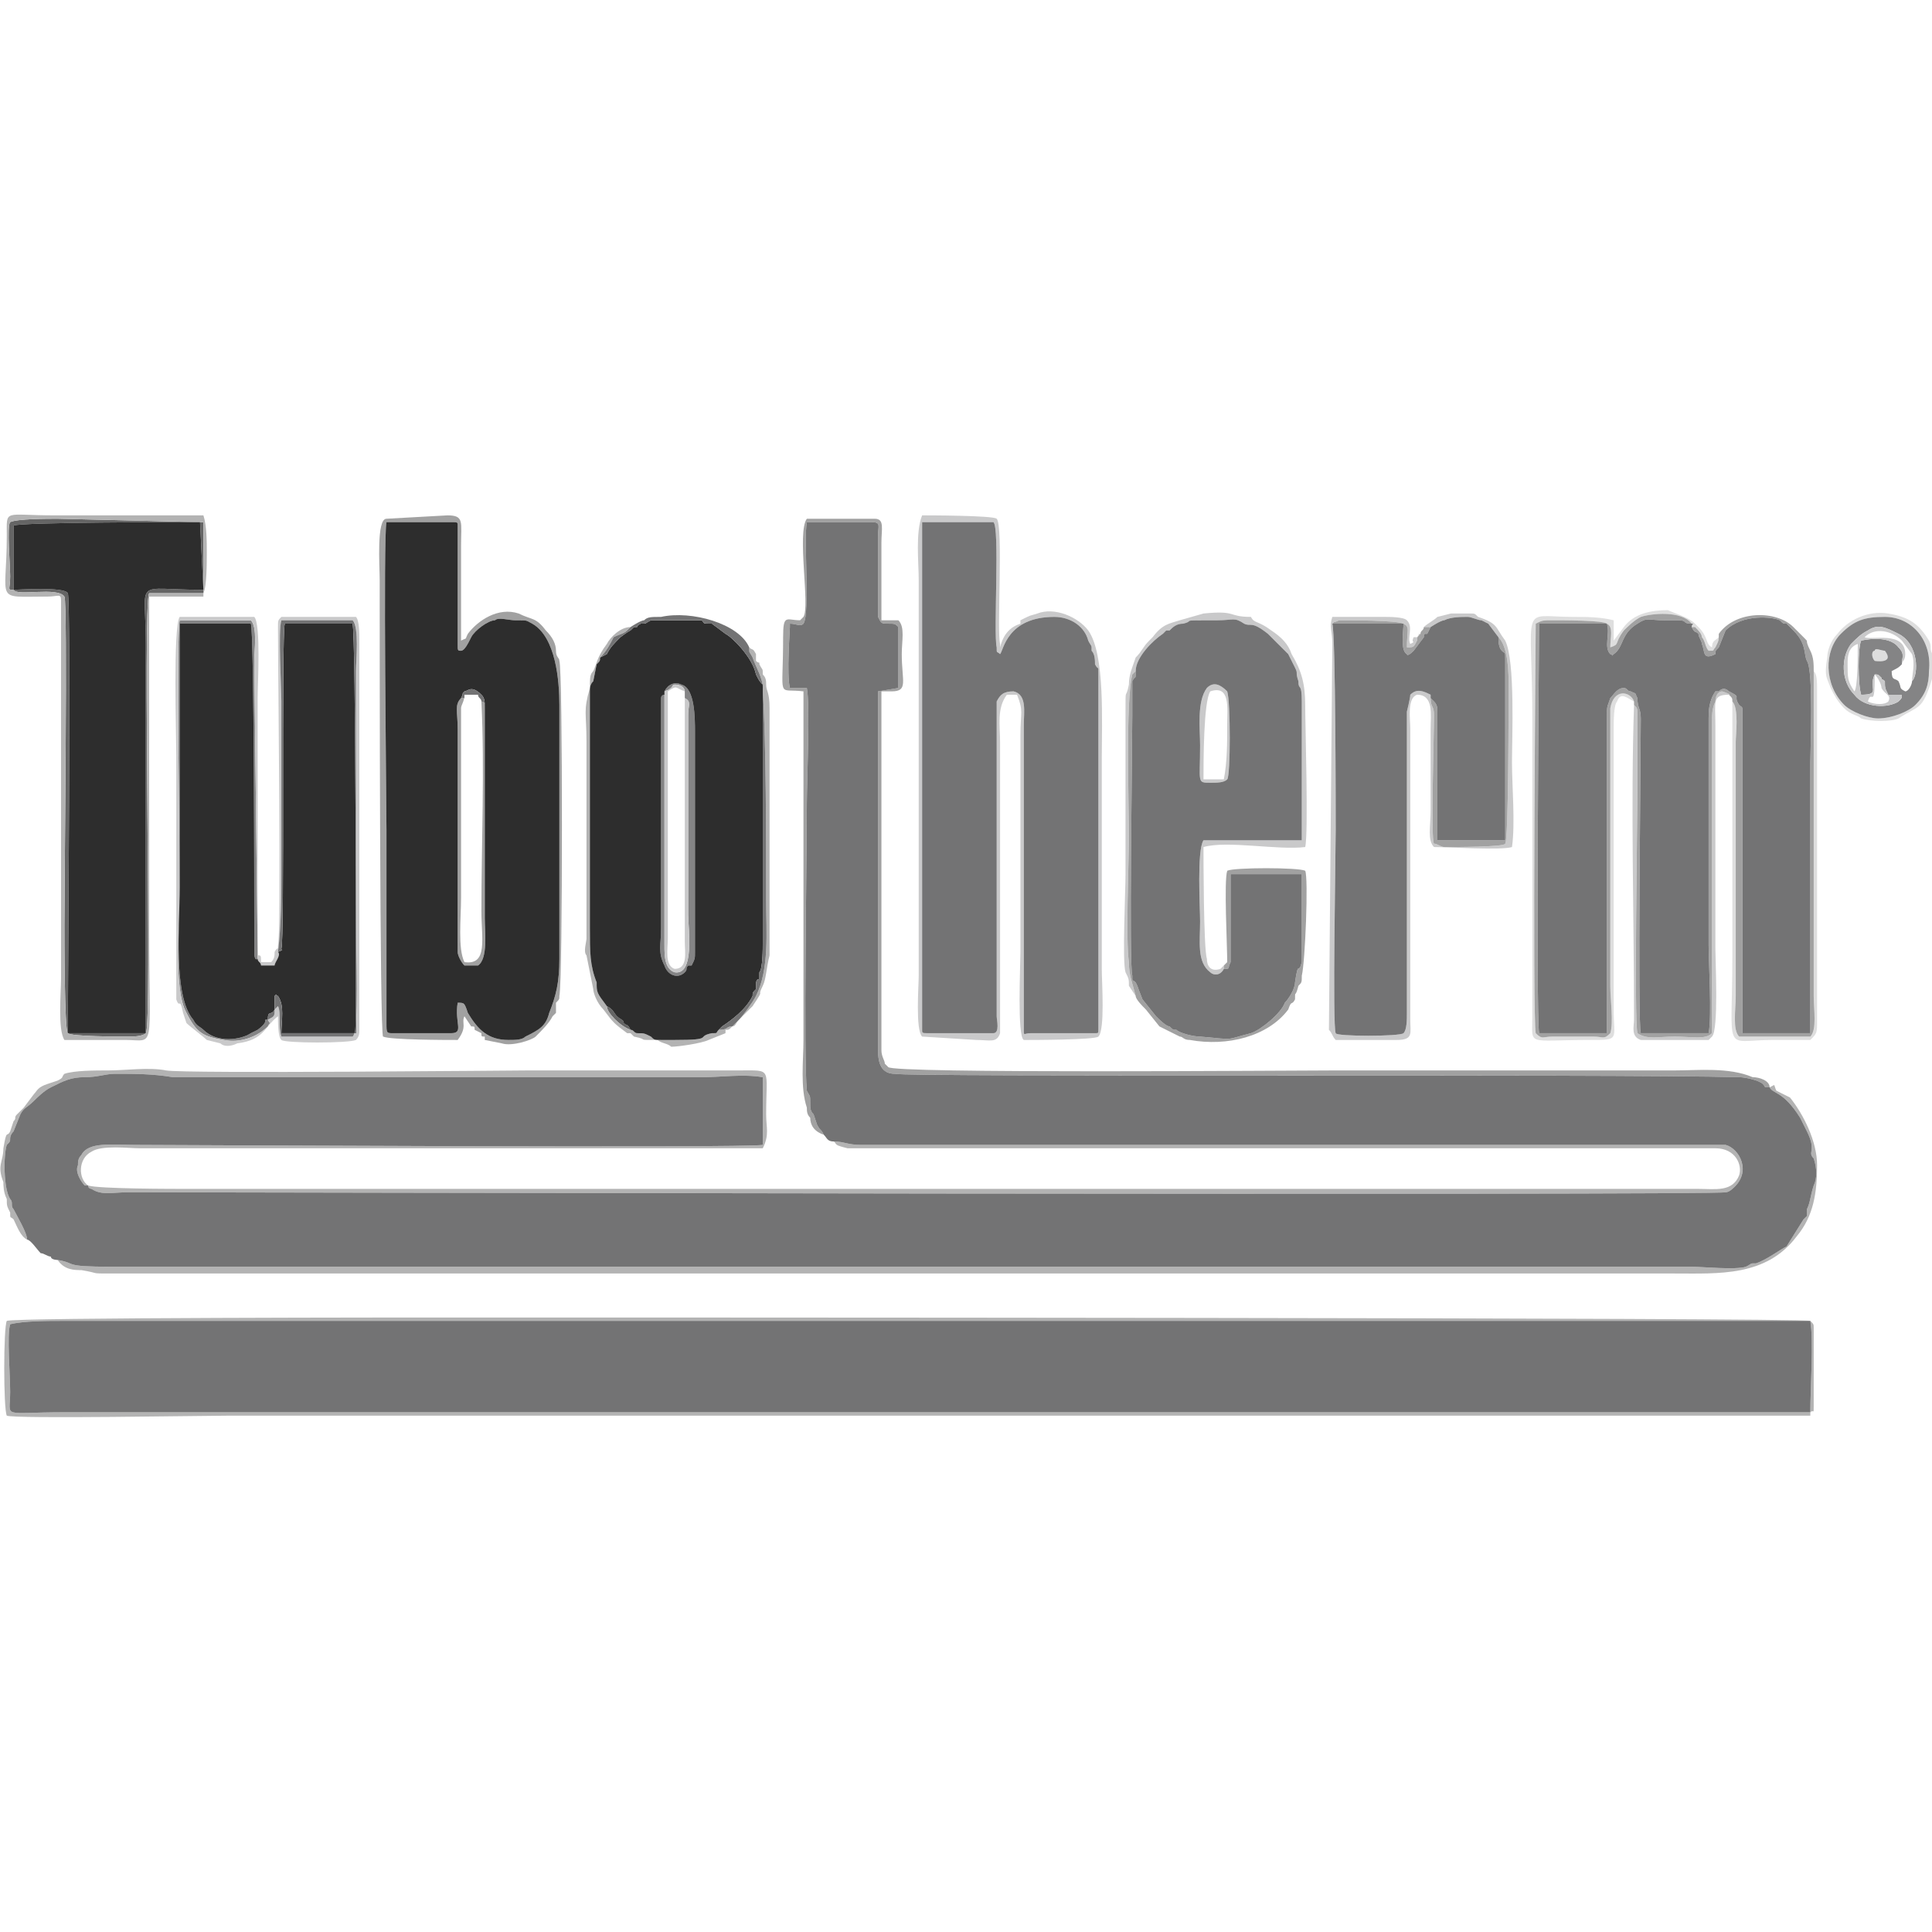 <?xml version="1.0" encoding="UTF-8" standalone="no"?>
<svg width="200px" height="200px" viewBox="0 0 200 200" version="1.1" xmlns="http://www.w3.org/2000/svg" xmlns:xlink="http://www.w3.org/1999/xlink" xmlns:sketch="http://www.bohemiancoding.com/sketch/ns">
    <!-- Generator: Sketch 3.4.2 (15855) - http://www.bohemiancoding.com/sketch -->
    <title>200x200-clientes3</title>
    <desc>Created with Sketch.</desc>
    <defs></defs>
    <g id="Page-1" stroke="none" stroke-width="1" fill="none" fill-rule="evenodd" sketch:type="MSPage">
        <g id="200x200-clientes" sketch:type="MSArtboardGroup">
            <g id="tubo-therm" sketch:type="MSLayerGroup" transform="translate(0, 53)">
                <g id="Layer_x0020_1" sketch:type="MSShapeGroup">
                    <g id="_956059024">
                        <g id="Group" transform="translate(0.702, 0.701)" fill="#656565">
                            <path d="M0.702,7.358 L0.702,0.701 C1.755,0.35 17.547,0.35 20.004,0.35 L20.355,7.358 C12.985,7.358 14.389,5.956 14.389,12.964 L14.389,53.256 L6.317,53.256 C6.317,49.051 6.668,8.058 6.317,7.708 C5.966,7.007 1.053,7.358 0.702,7.358 L0.702,7.358 Z M0.702,7.358 C1.053,8.058 5.264,7.007 5.966,8.058 C6.317,8.409 5.966,37.489 5.966,42.044 C5.966,43.445 5.966,52.905 6.317,53.256 C6.668,53.606 11.581,53.606 12.634,53.606 C12.985,53.606 14.038,53.606 14.389,53.256 C15.091,52.905 14.038,8.759 14.74,7.708 L15.441,7.708 L20.355,7.708 L20.355,7.708 L20.355,0.35 C20.004,0.35 20.355,0.35 20.004,0.35 L5.264,0 C4.211,0 1.053,0 0.351,0.35 C-2.77555756e-17,0.701 0.351,4.905 0.351,5.956 C0.351,7.358 -2.77555756e-17,7.358 0.702,7.358 L0.702,7.358 Z" id="Shape"></path>
                            <path d="M64.573,52.905 C64.223,52.204 64.223,52.555 63.872,52.204 C63.872,51.854 63.521,51.854 63.17,51.504 C62.819,51.153 62.819,50.803 62.117,50.453 C62.117,51.153 63.521,52.555 64.573,52.905 L64.573,52.905 Z" id="Shape"></path>
                        </g>
                        <g id="Group" transform="translate(158.275, 10.161)" fill="#DEDEDE">
                            <path d="M10.879,9.46 C10.528,8.409 8.774,8.058 8.423,10.161 L8.423,38.891 C8.423,40.292 8.774,42.745 8.423,43.796 C7.721,44.496 7.721,44.146 6.668,44.146 L2.457,44.146 C1.404,44.146 1.404,44.496 0.702,43.796 C0.351,42.044 0.702,1.752 0.702,1.401 C1.404,1.051 1.404,1.051 2.457,1.051 C3.509,1.051 7.721,1.051 8.072,1.401 C8.774,1.752 8.423,2.803 8.423,3.854 C9.475,3.504 8.774,3.504 9.826,2.102 C10.177,1.752 10.879,1.051 11.581,0.701 C12.634,0.35 15.792,0 16.845,1.401 C17.196,1.401 16.845,1.401 16.845,1.752 L17.196,1.752 C17.547,2.102 17.898,2.453 17.898,2.803 C18.249,3.153 18.249,3.854 18.6,4.204 C19.302,4.204 18.951,4.204 19.302,3.854 C19.653,3.153 19.653,3.153 19.653,2.453 L19.653,2.803 C19.302,3.153 18.951,3.153 18.951,3.854 C18.249,3.504 18.6,2.803 17.547,1.752 L17.196,1.401 C16.494,0.701 15.091,0.35 14.389,0 C12.634,0 10.879,0.35 9.826,1.752 L8.774,3.153 L8.774,1.051 C7.37,0.701 5.966,0.701 4.562,0.701 C-1.053,0.701 0.351,-1.051 0.351,11.562 L0.351,42.044 C0.351,45.197 -0.351,44.496 6.317,44.496 C9.475,44.496 8.774,44.496 8.774,41.343 L8.774,12.263 C8.774,11.562 8.774,9.81 9.125,9.46 C9.475,8.409 10.177,9.109 10.879,9.46 L10.879,9.46 Z" id="Shape"></path>
                            <path d="M21.057,9.46 L21.057,18.219 L21.057,35.737 C21.057,46.248 20.004,44.496 25.268,44.496 L29.128,44.496 C29.83,43.796 29.83,43.796 29.83,42.394 L29.83,8.409 C29.83,7.358 29.83,6.657 29.479,6.307 L29.479,39.942 C29.479,41.343 29.83,43.445 29.128,44.146 L21.758,44.146 C21.057,43.445 21.408,41.343 21.408,39.942 L21.408,13.664 C21.408,12.964 21.758,10.161 21.057,9.46 L21.057,9.46 Z" id="Shape"></path>
                            <path d="M36.147,11.212 C35.094,11.212 33.34,10.511 32.638,9.81 C30.532,7.708 30.532,4.204 32.287,2.453 C33.691,1.051 34.743,0.701 36.849,0.701 C39.657,0.701 41.762,3.153 41.411,6.307 C41.411,7.708 41.06,8.759 40.007,9.81 C39.306,10.511 37.551,11.212 36.147,11.212 L36.147,11.212 Z M41.762,7.007 C42.113,5.956 42.113,5.255 41.762,4.555 C41.411,3.854 41.762,3.854 41.411,3.153 C40.358,1.401 39.306,0.701 37.2,0.35 C35.094,-7.21644966e-16 32.989,1.051 31.936,2.453 C31.234,3.153 30.883,4.204 30.883,4.905 C30.532,7.007 30.883,7.007 31.234,8.058 C31.585,8.759 31.936,9.46 32.638,10.161 C33.34,10.861 34.041,10.861 34.392,11.212 C35.445,11.562 37.551,11.562 38.253,11.212 C40.358,9.81 40.709,10.511 41.762,7.007 L41.762,7.007 Z" id="Shape"></path>
                            <path d="M36.849,4.204 C36.498,4.204 35.796,3.854 35.796,4.204 C35.445,4.204 35.445,4.905 35.796,5.255 C35.796,5.255 37.902,5.606 36.849,4.204 L36.849,4.204 Z" id="Shape"></path>
                        </g>
                        <g id="Group" transform="translate(18.249, 10.861)" fill="#848485">
                            <path d="M175.822,4.555 C175.471,4.204 175.471,3.504 175.822,3.504 C175.822,3.153 176.524,3.504 176.875,3.504 C177.928,4.905 175.822,4.555 175.822,4.555 L175.822,4.555 Z M179.683,6.657 C179.683,7.007 179.332,7.708 178.981,7.708 C178.279,7.358 178.63,7.358 178.279,6.657 C177.928,6.307 177.577,6.657 177.577,5.606 C178.279,5.255 178.279,5.255 178.63,4.905 C178.63,4.204 178.981,3.854 178.279,3.153 C177.226,1.752 174.419,2.453 174.419,2.453 C174.068,3.153 174.068,7.007 174.419,8.058 C176.524,8.058 175.121,7.358 175.822,5.956 C176.173,5.956 176.173,5.956 176.524,6.307 L176.524,6.307 L176.524,6.307 C176.524,6.657 176.524,6.307 176.875,6.657 C176.875,7.358 176.875,7.358 177.226,8.058 L178.63,8.058 C178.63,8.409 178.63,8.409 178.279,8.759 C177.226,9.46 174.77,9.46 173.717,8.058 C172.313,6.657 172.313,4.204 173.366,2.803 C174.068,2.102 174.419,1.752 175.121,1.401 C176.173,0.701 176.875,1.051 178.279,1.752 C180.385,2.803 180.385,5.956 179.683,6.657 L179.683,6.657 Z M176.173,10.511 C177.577,10.511 179.332,9.81 180.034,9.109 C181.087,8.058 181.437,7.007 181.437,5.606 C181.788,2.453 179.683,0 176.875,0 C174.77,0 173.717,0.35 172.313,1.752 C170.558,3.504 170.558,7.007 172.664,9.109 C173.366,9.81 175.121,10.511 176.173,10.511 L176.173,10.511 Z" id="Shape"></path>
                            <path d="M50.536,7.708 C51.589,7.358 51.238,7.007 51.589,7.007 C52.641,7.007 52.641,7.708 52.641,7.708 L52.641,8.409 C53.343,8.759 52.992,9.109 52.992,10.161 L52.992,30.832 C52.992,32.234 53.694,37.139 51.589,36.788 C50.536,36.438 50.536,35.037 50.536,33.985 L50.536,8.058 C50.536,8.058 50.185,8.058 50.185,8.409 L50.185,32.234 C50.185,33.985 49.834,34.686 50.536,36.088 C50.887,37.139 51.94,37.489 52.641,36.788 C52.992,36.438 52.641,36.438 52.992,36.088 L52.992,36.088 L53.343,36.088 C53.694,35.387 53.694,35.387 53.694,34.686 L53.694,11.912 C53.694,10.511 53.694,7.358 52.29,7.007 C51.589,6.657 50.887,7.007 50.536,7.708 L50.536,7.708 Z" id="Shape"></path>
                            <path d="M9.475,41.693 C8.774,41.693 9.826,41.693 8.423,42.745 L7.721,43.095 C6.668,43.796 4.211,44.146 2.808,42.745 C2.457,42.394 2.106,42.394 1.755,41.693 C-0.351,39.241 0.351,31.883 0.351,28.029 L0.351,14.365 L0.351,0.701 L7.721,0.701 C8.072,1.752 8.072,29.08 8.072,33.635 L8.072,34.686 C8.072,35.737 8.423,35.387 8.423,35.387 L8.423,35.037 L8.423,34.686 L8.072,4.555 C8.072,3.504 8.423,1.051 7.721,0.35 L0.351,0.35 C1.66533454e-16,1.752 0.351,24.526 0.351,27.679 C0.351,31.182 -0.351,38.54 1.053,40.993 C2.106,43.095 2.808,43.445 4.913,43.796 C6.668,44.146 8.423,43.445 9.475,42.394 C9.826,41.693 9.826,42.394 9.475,41.693 L9.475,41.693 Z" id="Shape"></path>
                        </g>
                        <g id="Group" transform="translate(17.898, 0.35)" fill="#C9C9CA">
                            <path d="M84.928,53.606 L78.26,53.606 C77.558,53.606 77.558,53.606 77.558,53.256 L77.558,1.401 L77.558,0.701 L84.928,0.701 C85.63,1.051 84.928,12.263 85.279,13.664 C85.279,14.365 85.279,14.015 85.63,14.365 C85.981,14.015 86.332,10.511 91.245,10.511 C93,10.511 94.404,11.562 94.755,12.964 C95.106,13.664 95.106,13.314 95.106,14.015 C95.456,14.365 95.456,15.066 95.456,15.416 C95.807,16.117 95.807,15.416 95.807,16.467 L95.807,18.219 L95.807,53.256 C95.807,53.606 95.807,53.606 95.456,53.606 L88.789,53.606 C88.087,53.606 88.087,53.956 88.087,53.256 L88.087,21.723 C88.087,20.321 88.438,18.569 87.034,18.219 C85.981,18.219 85.63,18.569 85.279,19.27 L85.279,21.372 L85.279,51.854 C85.279,52.204 85.63,53.606 84.928,53.606 L84.928,53.606 Z M83.173,54.307 C84.577,54.307 85.279,54.657 85.63,53.606 L85.63,23.474 C85.63,21.723 85.279,19.971 86.332,18.569 L87.385,18.569 C88.087,20.321 87.736,20.321 87.736,22.774 L87.736,45.197 C87.736,46.599 87.385,53.956 88.087,54.307 L88.438,54.307 C88.789,54.307 95.456,54.307 95.807,53.956 C96.509,53.256 96.158,48.35 96.158,46.949 L96.158,25.226 C96.158,21.372 96.509,14.365 94.755,11.912 C93.702,10.511 91.245,9.46 89.49,10.161 C88.438,10.511 89.139,10.161 87.736,10.861 L87.736,11.212 C86.683,11.562 85.981,12.263 85.63,13.664 L85.63,13.314 L85.63,13.314 C85.279,11.912 85.981,1.051 85.279,0.35 C84.928,0 77.909,0 77.558,0 C76.856,1.752 77.207,4.905 77.207,6.657 L77.207,47.65 C77.207,48.701 76.856,53.256 77.558,53.956 L83.173,54.307 L83.173,54.307 Z" id="Shape"></path>
                            <path d="M129.498,11.562 L130.2,11.562 C130.2,11.562 131.253,10.861 131.604,10.861 C132.305,10.511 133.358,10.511 134.06,10.511 C134.411,10.511 135.113,10.861 135.464,10.861 L136.166,11.212 L137.219,12.613 C138.271,13.664 138.271,16.467 138.271,17.518 C138.271,19.62 138.271,33.635 137.921,33.985 C137.921,34.336 132.656,34.336 131.604,34.336 C131.253,34.336 130.902,33.985 130.551,33.985 C130.2,33.635 130.551,22.774 130.551,20.672 C130.551,19.62 130.2,19.971 130.2,18.92 L130.2,18.569 C129.498,18.219 128.796,17.869 128.094,18.569 C128.094,18.92 127.743,20.321 127.743,20.321 L127.743,51.504 C127.743,52.204 127.743,53.256 127.392,53.606 C127.041,53.956 120.373,53.956 120.373,53.606 C120.022,52.905 120.373,35.037 120.373,32.584 C120.373,31.182 120.373,12.263 120.022,11.212 C120.373,10.861 120.022,11.212 120.724,10.861 C121.777,10.861 126.69,10.861 127.392,11.212 C128.094,11.562 127.743,11.912 127.743,13.664 C128.445,13.664 128.445,13.664 128.796,12.964 C128.796,12.613 128.796,12.613 129.147,12.263 C128.796,12.263 129.147,12.263 128.796,12.613 C128.445,12.613 128.796,12.613 128.445,12.613 C128.094,13.314 128.796,12.964 128.094,13.314 C127.743,12.613 128.445,11.562 127.743,10.861 C127.392,10.511 125.988,10.511 125.287,10.511 L120.022,10.511 C119.672,11.562 120.022,11.912 120.022,13.314 L119.672,53.256 C120.022,53.606 120.022,53.956 120.373,54.307 C121.426,54.307 119.672,54.307 120.724,54.307 L126.69,54.307 C128.445,54.307 128.094,53.606 128.094,52.204 L128.094,22.073 C128.094,21.022 127.743,18.92 128.796,18.569 C130.551,18.569 130.2,20.672 130.2,22.073 L130.2,30.482 C130.2,32.234 129.849,33.635 130.551,34.336 C131.955,34.336 137.57,34.686 138.622,34.336 C138.973,31.883 138.622,28.029 138.622,25.577 C138.622,23.124 138.973,15.066 137.921,12.964 C136.868,11.562 137.219,11.212 135.113,10.511 C134.762,10.161 134.762,10.161 134.411,10.161 L132.305,10.161 L130.902,10.511 C130.551,10.861 129.849,11.212 129.498,11.562 L129.498,11.562 Z" id="Shape"></path>
                            <path d="M99.668,49.752 C99.317,48.35 98.966,47.65 98.966,46.248 C98.615,43.796 98.966,36.088 98.966,33.285 C98.966,29.781 98.615,19.27 99.317,16.467 C99.317,16.467 99.317,16.467 99.668,16.117 C99.668,14.715 101.422,12.964 102.475,12.263 L102.826,11.912 L103.177,11.912 C103.528,11.562 103.879,11.212 104.581,11.212 C105.985,10.861 103.879,10.861 108.09,10.861 C109.845,10.861 109.845,10.511 110.898,11.212 C111.6,11.562 111.6,10.861 113.355,12.263 L115.46,14.365 L116.162,15.766 C116.513,16.467 116.162,16.117 116.513,17.168 C116.513,18.219 116.864,17.168 116.864,19.27 L116.864,33.285 L116.864,33.635 L106.687,33.635 C105.985,34.686 106.336,40.642 106.336,42.044 C106.336,44.146 105.985,46.248 107.389,47.299 C107.739,47.65 108.441,47.65 108.792,46.949 L108.792,46.949 C108.792,47.299 108.792,46.949 108.792,46.599 C108.792,46.599 108.792,46.599 109.143,46.248 L108.441,46.949 C107.389,47.299 107.038,46.599 107.038,45.898 C106.687,44.847 106.687,35.037 106.687,34.336 C109.143,33.635 114.407,34.686 117.215,34.336 C117.566,32.934 117.215,21.723 117.215,19.62 C117.215,17.518 116.864,16.117 115.811,14.365 C115.46,13.314 114.758,12.613 113.705,11.912 C112.302,10.861 111.951,11.212 111.6,10.511 C109.143,10.511 110.196,9.81 106.687,10.161 L104.23,10.861 C103.177,11.212 102.475,11.212 101.422,12.613 L101.072,12.964 C100.37,13.664 100.37,14.015 99.668,14.715 C99.317,15.766 98.966,16.467 98.966,17.518 C98.615,19.27 98.615,17.518 98.615,20.321 L98.615,37.139 C98.615,38.891 98.264,46.248 98.615,47.299 C98.966,48 98.966,48 98.966,48.701 L99.668,49.752 L99.668,49.752 Z" id="Shape"></path>
                            <path d="M8.774,45.547 L8.774,45.898 C8.774,46.248 9.125,46.248 9.125,46.599 L10.528,46.599 C10.528,46.248 11.23,45.547 10.879,45.197 C11.23,42.394 11.23,39.241 11.23,36.438 L11.23,19.27 C11.23,17.869 10.879,11.912 11.23,10.861 L18.6,10.861 C19.302,11.562 18.951,15.066 18.951,16.117 L18.951,43.445 C18.951,44.496 19.302,53.606 18.6,53.956 L11.23,53.956 C10.879,52.905 11.23,51.504 10.879,50.803 L10.528,51.153 C10.528,51.854 10.528,51.854 9.826,52.204 C10.177,52.905 10.177,52.204 9.826,52.905 C8.774,53.956 7.019,54.657 5.264,54.307 C3.158,53.956 2.457,53.606 1.404,51.504 C-5.55111512e-16,49.051 0.702,41.693 0.702,38.19 C0.702,35.037 0.351,12.263 0.702,10.861 L8.072,10.861 C8.774,11.562 8.423,14.015 8.423,15.066 L8.774,45.197 L8.774,36.438 L8.774,18.92 C8.774,17.518 9.125,11.212 8.423,10.511 L0.702,10.511 C-5.55111512e-16,11.562 0.351,22.774 0.351,24.876 L0.351,50.102 C0.702,51.153 0.702,49.752 1.053,51.504 L1.404,52.555 C1.755,52.905 3.158,53.956 3.509,54.307 L4.913,54.657 C5.264,55.007 5.966,55.007 6.668,54.657 C9.475,54.307 9.475,52.905 10.879,51.854 C10.879,52.555 10.879,53.956 11.23,54.307 C11.581,54.657 18.249,54.657 18.951,54.307 C19.302,53.956 19.302,53.606 19.302,53.256 L19.302,51.854 L19.302,12.964 C19.302,12.263 19.302,10.861 18.951,10.511 L11.23,10.511 C10.879,10.861 10.879,10.861 10.879,11.562 C10.879,16.818 11.23,43.095 10.879,44.496 C10.879,45.197 10.879,44.496 10.528,45.197 C10.528,45.547 10.528,45.898 10.177,46.248 L9.125,46.248 C9.125,45.547 9.125,45.547 8.774,45.547 L8.774,45.547 Z" id="Shape"></path>
                            <path d="M151.256,19.62 C150.905,30.131 151.256,41.343 151.256,52.204 C151.256,52.905 150.905,53.956 151.958,54.307 L158.977,54.307 L159.328,53.956 C160.03,53.256 159.679,46.248 159.679,44.847 L159.679,21.723 C159.679,19.27 159.328,18.569 161.083,18.569 C161.083,18.569 161.434,18.569 160.381,18.219 C160.03,18.219 159.679,18.569 159.679,19.27 C159.328,19.971 159.328,20.672 159.328,21.372 L159.328,53.606 C158.626,54.307 157.222,53.956 155.468,53.956 C153.713,53.956 152.66,54.307 151.607,53.606 C151.256,52.204 151.607,31.533 151.607,28.029 L151.607,20.672 C151.607,19.971 151.607,19.971 151.256,19.62 L151.256,19.62 Z" id="Shape"></path>
                            <path d="M50.887,18.219 L50.887,18.569 L50.887,44.496 C50.887,45.547 50.887,46.949 51.94,47.299 C54.045,47.65 53.343,42.745 53.343,41.343 L53.343,20.672 C53.343,19.62 53.694,19.27 52.992,18.92 L52.992,40.642 L52.992,44.146 C52.992,45.197 53.343,46.949 51.94,46.949 C50.887,46.599 51.238,44.847 51.238,43.796 L51.238,18.219 C52.29,17.518 51.94,17.869 52.992,18.219 C52.992,18.219 52.992,17.518 51.94,17.518 C51.589,17.518 51.94,17.869 50.887,18.219 L50.887,18.219 Z" id="Shape"></path>
                            <path d="M176.173,16.467 C176.524,16.818 176.875,17.518 176.875,17.869 C177.226,18.569 177.928,18.569 177.577,19.27 C177.226,19.62 176.173,19.62 175.471,19.27 C175.822,17.869 176.173,20.321 176.173,16.467 L176.173,16.467 Z M173.366,15.416 C173.366,14.715 173.366,13.664 174.419,13.314 C174.419,14.365 174.419,17.869 174.068,18.219 C173.366,17.168 173.366,16.818 173.366,15.416 L173.366,15.416 Z M178.981,15.416 C178.981,15.066 179.332,15.066 179.332,14.365 C179.332,11.912 175.822,12.964 175.121,12.613 C176.173,11.562 177.928,11.912 178.981,12.964 L180.034,14.365 C180.385,15.416 180.034,16.467 180.034,17.168 C180.736,16.467 180.736,13.314 178.63,12.263 C177.226,11.562 176.524,11.212 175.471,11.912 C174.77,12.263 174.419,12.613 173.717,13.314 C172.664,14.715 172.664,17.168 174.068,18.569 C175.121,19.971 177.577,19.971 178.63,19.27 C178.981,18.92 178.981,18.92 178.981,18.569 L177.577,18.569 C177.226,17.869 177.226,17.869 177.226,17.168 C176.875,16.818 176.875,17.168 176.875,16.818 L176.875,16.818 L176.875,16.818 C176.524,16.467 176.524,16.467 176.173,16.467 C175.471,17.869 176.875,18.569 174.77,18.569 C174.419,17.518 174.419,13.664 174.77,12.964 C174.77,12.964 177.577,12.263 178.63,13.664 C179.332,14.365 178.981,14.715 178.981,15.416 L178.981,15.416 Z" id="Shape"></path>
                            <path d="M106.687,27.328 C106.687,25.577 106.687,19.27 107.389,18.219 C109.494,17.518 109.143,19.971 109.143,21.723 C109.143,23.474 109.143,25.577 108.792,27.328 L106.687,27.328 L106.687,27.328 Z M109.143,27.328 C109.494,26.978 109.494,19.27 109.143,18.219 C108.441,17.518 107.739,17.168 107.038,17.869 C105.985,19.27 106.336,22.073 106.336,23.825 C106.336,27.679 105.985,27.679 107.389,27.679 C108.09,27.679 108.792,27.679 109.143,27.328 L109.143,27.328 Z" id="Shape"></path>
                        </g>
                        <g id="Group" transform="translate(38.955, 0.35)" fill="#A1A1A1">
                            <path d="M138.973,12.263 C138.973,12.964 138.973,12.964 138.622,13.664 C138.271,14.015 138.622,14.015 137.921,14.015 C137.57,13.664 137.57,12.964 137.219,12.613 C137.219,12.263 136.868,11.912 136.517,11.562 C136.517,11.562 136.868,11.562 136.166,11.562 C136.517,12.263 136.517,11.912 136.868,12.263 C136.868,12.613 137.219,12.964 137.219,13.314 C137.57,14.015 137.219,15.066 138.622,14.365 C138.622,14.015 138.622,14.015 138.973,13.664 L139.675,11.912 C141.43,10.161 144.588,10.511 145.29,10.861 C145.641,11.212 145.641,11.212 145.992,11.212 L146.694,11.912 L146.694,11.912 L146.694,11.912 C148.098,13.314 147.747,14.365 148.098,15.066 C148.8,16.117 148.449,24.175 148.449,25.577 L148.449,53.606 L141.43,53.606 L141.43,20.672 C141.43,19.62 141.43,19.971 141.079,19.62 C140.377,18.569 141.43,18.92 140.026,18.219 C139.675,17.869 139.324,17.869 138.973,18.219 L138.622,18.219 C137.921,19.27 137.921,20.321 137.921,21.022 L137.921,44.496 C137.921,46.248 138.271,51.854 137.921,53.606 L130.902,53.606 C130.551,52.555 130.902,24.526 130.902,21.022 C130.902,19.971 130.551,19.971 130.551,18.92 C130.2,18.219 130.551,18.569 129.849,18.219 C129.498,18.219 129.498,17.869 129.147,17.869 C128.445,17.869 128.094,18.569 127.743,18.92 C127.392,19.971 127.392,19.62 127.392,21.022 L127.392,53.606 L120.373,53.606 C120.022,51.854 120.373,11.562 120.373,11.212 L127.392,11.212 C127.743,12.263 127.041,13.664 127.743,14.365 C128.094,14.365 127.743,14.715 128.094,14.365 C129.147,13.664 128.796,12.263 130.551,11.212 C131.604,10.511 131.604,10.861 133.358,10.861 L134.762,10.861 C135.815,10.861 135.113,11.212 136.166,11.212 C135.113,9.81 131.955,10.161 130.902,10.511 C130.2,10.861 129.498,11.562 129.147,11.912 C128.094,13.314 128.796,13.314 127.743,13.664 C127.743,12.613 128.094,11.562 127.392,11.212 C127.041,10.861 122.83,10.861 121.777,10.861 C120.724,10.861 120.724,10.861 120.022,11.212 C120.022,11.562 119.672,51.854 120.022,53.606 C120.724,54.307 120.724,53.956 121.777,53.956 L125.988,53.956 C127.041,53.956 127.041,54.307 127.743,53.606 C128.094,52.555 127.743,50.102 127.743,48.701 L127.743,19.971 C128.094,17.869 129.849,18.219 130.2,19.27 L130.2,19.62 C130.551,19.971 130.551,19.971 130.551,20.672 L130.551,28.029 C130.551,31.533 130.2,52.204 130.551,53.606 C131.604,54.307 132.656,53.956 134.411,53.956 C136.166,53.956 137.57,54.307 138.271,53.606 L138.271,21.372 C138.271,20.672 138.271,19.971 138.622,19.27 C138.622,18.569 138.973,18.219 139.324,18.219 C140.377,18.569 140.026,18.569 140.026,18.569 C140.377,18.92 140.377,18.92 140.377,19.27 C141.079,19.971 140.728,22.774 140.728,23.474 L140.728,49.752 C140.728,51.153 140.377,53.256 141.079,53.956 L148.449,53.956 C149.151,53.256 148.8,51.153 148.8,49.752 L148.8,16.117 C148.8,15.416 148.8,14.715 148.449,14.015 C147.747,12.613 148.449,13.314 147.747,12.613 C147.396,12.263 147.045,11.912 146.694,11.562 C144.939,9.81 140.728,9.81 138.973,12.263 L138.973,12.263 Z" id="Shape"></path>
                            <path d="M46.324,64.117 C45.974,63.416 45.974,63.766 45.623,63.066 L45.272,62.015 C44.921,61.664 44.921,61.314 44.921,60.964 C44.921,59.912 44.921,60.263 44.57,59.562 C44.219,56.058 44.57,35.037 44.57,29.781 C44.57,27.679 44.921,19.62 44.57,17.869 L42.815,17.869 C42.464,16.467 42.815,11.912 42.815,11.562 C42.815,11.562 42.815,11.562 42.815,11.212 C43.517,11.212 43.868,11.562 44.219,11.212 C44.921,10.161 44.219,2.453 44.57,0.701 L51.238,0.701 C52.29,0.701 51.94,1.051 51.94,2.102 L51.94,10.511 C52.29,11.212 52.29,11.212 52.992,11.212 C53.694,11.212 53.694,11.212 54.045,11.562 L54.045,17.869 L51.94,18.219 L51.94,55.358 C51.94,56.759 52.29,57.81 53.694,57.81 C54.747,58.161 128.094,57.81 141.079,58.161 C141.781,58.161 143.185,58.511 143.536,58.861 C143.887,59.212 143.536,59.212 144.238,59.212 C144.238,58.511 143.185,58.161 142.483,58.161 C140.026,57.11 136.868,57.46 134.411,57.46 L99.317,57.46 C94.755,57.46 53.343,57.81 52.992,57.11 L52.992,57.11 L52.641,56.759 C52.641,56.409 52.29,56.058 52.29,55.358 L52.29,52.905 L52.29,18.219 L53.343,18.219 C55.098,18.219 54.396,17.168 54.396,14.365 C54.396,12.964 54.747,11.562 54.045,10.861 L52.29,10.861 L52.29,2.803 C52.29,1.401 52.641,0.35 51.589,0.35 L44.57,0.35 C43.517,1.752 44.921,9.46 44.219,10.511 L43.868,10.861 C42.464,10.861 42.113,10.161 42.113,12.613 C42.113,19.27 41.411,17.869 44.219,18.219 L44.219,24.175 L44.219,54.307 C44.219,56.409 43.868,59.212 44.57,61.314 C44.57,61.664 44.57,62.015 44.921,62.365 C44.921,63.066 45.272,63.766 46.324,64.117 L46.324,64.117 Z" id="Shape"></path>
                            <path d="M8.423,50.453 C8.072,52.555 9.125,53.606 7.721,53.606 L1.755,53.606 C1.053,53.606 1.053,53.606 1.053,52.555 L1.053,32.584 C1.053,30.482 0.702,2.102 1.053,0.701 L7.721,0.701 C8.423,0.701 8.423,0.701 8.423,1.051 L8.423,13.314 C8.423,14.015 8.423,14.015 8.774,14.015 C9.125,14.015 9.475,13.314 9.826,12.613 C10.177,11.912 11.581,10.861 12.283,10.861 C12.634,10.511 13.687,10.861 14.389,10.861 C15.792,10.861 15.441,10.861 16.143,11.212 C18.6,12.613 18.951,17.168 18.951,19.62 L18.951,23.825 L18.951,45.898 C18.951,48.35 18.6,49.752 17.898,51.504 C17.547,52.905 16.845,53.256 15.441,53.956 C15.091,54.307 14.389,54.307 13.687,54.307 C11.581,54.307 10.528,53.256 9.475,51.504 C9.125,50.453 9.125,50.453 8.423,50.453 L8.423,50.453 Z M9.826,52.905 C10.177,52.905 10.177,52.905 10.177,53.256 L10.879,53.606 C10.879,53.956 10.879,53.956 11.23,53.956 C11.23,53.956 11.23,53.956 11.23,54.307 L12.985,54.657 C14.038,55.007 16.143,54.307 16.494,53.956 C17.196,53.256 17.898,52.555 18.249,51.854 L18.6,51.504 L18.6,50.453 C18.951,50.102 18.951,50.102 18.951,49.752 C19.302,48.35 19.302,15.766 18.951,15.066 C18.951,14.715 18.6,14.715 18.6,14.015 C18.6,13.314 18.249,12.613 17.547,11.912 C16.494,10.511 16.143,10.861 14.74,10.161 C12.634,9.46 10.528,10.861 9.475,12.263 C9.125,12.964 9.475,12.613 8.774,12.964 L8.774,3.153 C8.774,0.701 9.125,0 7.37,0 L1.053,0.35 C6.605827e-15,0.35 0.351,5.255 0.351,6.657 C0.351,13.664 0.351,53.956 0.702,53.956 C1.404,54.307 7.37,54.307 8.423,54.307 C9.475,52.905 8.774,52.555 9.125,51.854 L9.826,52.905 L9.826,52.905 Z" id="Shape"></path>
                            <path d="M78.611,49.752 C78.611,50.102 79.313,50.803 79.664,51.153 L81.068,52.905 C81.77,53.256 82.472,53.606 83.173,53.956 C83.524,53.956 83.524,54.307 84.226,54.307 C88.087,55.007 92.298,53.956 94.404,51.153 C94.755,50.102 94.755,50.803 95.106,50.102 C95.106,49.051 95.106,50.102 95.456,48.701 C95.807,48.35 95.807,48.35 95.807,47.65 C96.158,46.248 96.509,37.489 96.158,36.788 C95.456,36.438 88.789,36.438 88.087,36.788 C87.736,37.839 88.087,44.496 88.087,46.248 L87.736,46.599 L87.736,46.949 L87.736,46.949 C88.438,46.949 88.087,46.949 88.438,46.248 C88.438,45.547 88.438,46.248 88.438,45.197 L88.438,37.139 L95.807,37.139 L95.807,46.248 C95.456,47.65 95.456,45.898 95.106,48.35 C95.106,49.051 94.404,50.102 94.053,50.453 C93.702,51.504 91.596,53.256 90.543,53.606 C87.736,54.307 89.139,54.307 85.279,53.956 C84.577,53.956 83.173,53.606 82.823,53.256 C82.472,53.256 82.472,53.256 82.121,52.905 C81.77,52.905 81.068,52.204 80.717,51.854 L79.313,50.102 C78.611,48.35 78.962,49.051 78.611,48.35 C78.26,48 78.26,48.35 78.26,47.65 C77.909,46.599 78.26,24.175 78.26,20.672 L78.26,17.168 C78.611,16.467 78.611,17.168 78.611,16.117 L78.26,16.467 C77.558,19.27 77.909,29.781 77.909,33.285 C77.909,36.088 77.558,43.796 77.909,46.248 C77.909,47.65 78.26,48.35 78.611,49.752 L78.611,49.752 Z" id="Shape"></path>
                            <path d="M8.774,18.92 C8.072,19.62 8.423,20.321 8.423,22.073 L8.423,45.197 C8.423,45.547 8.774,46.248 9.125,46.599 L10.528,46.599 C11.581,45.898 11.23,43.095 11.23,41.693 L11.23,19.971 C11.23,19.971 11.23,19.971 11.23,19.62 L11.23,19.62 C11.23,19.27 10.879,19.27 10.879,19.27 C11.23,26.277 10.879,33.985 10.879,40.993 C10.879,43.796 11.581,46.599 9.125,46.248 C8.423,44.847 8.774,41.693 8.774,39.591 L8.774,19.971 C8.774,19.62 9.125,19.27 9.125,18.569 L9.125,18.569 C9.125,18.569 9.125,18.569 9.125,18.92 L8.774,18.92 L8.774,18.92 Z" id="Shape"></path>
                            <path d="M109.143,18.92 C109.143,19.971 109.494,19.62 109.494,20.672 C109.494,22.774 109.143,33.635 109.494,33.985 C109.845,33.985 110.196,34.336 110.547,34.336 C111.6,34.336 116.864,34.336 116.864,33.985 C117.215,33.635 117.215,19.62 117.215,17.518 C117.215,16.467 117.215,13.664 116.162,12.613 C116.162,12.964 116.162,13.664 116.513,14.015 C116.864,14.365 116.864,14.015 116.864,15.066 L116.864,17.518 L116.864,33.635 L109.845,33.635 L109.845,20.321 C109.845,19.971 109.845,19.62 109.494,19.27 C109.143,18.92 109.494,19.27 109.143,18.92 L109.143,18.92 Z" id="Shape"></path>
                            <path d="M98.966,11.212 L106.336,11.212 C106.336,11.912 105.985,14.015 106.687,14.365 C106.687,14.365 106.687,14.715 107.389,14.015 L108.441,12.613 C108.441,12.263 108.441,12.263 108.792,12.263 L109.143,11.562 L108.441,11.562 C108.441,11.912 108.09,11.912 108.09,12.263 C107.739,12.613 107.739,12.613 107.739,12.964 C107.389,13.664 107.389,13.664 106.687,13.664 C106.687,11.912 107.038,11.562 106.336,11.212 C105.634,10.861 100.721,10.861 99.668,10.861 C98.966,11.212 99.317,10.861 98.966,11.212 L98.966,11.212 Z" id="Shape"></path>
                        </g>
                        <g id="Group" fill="#B3B3B3">
                            <path d="M2.808,75.329 C2.808,74.628 1.755,72.876 1.404,72.175 C1.053,71.825 1.404,71.474 1.053,71.124 C0.351,70.073 0.351,66.569 0.702,65.518 C1.053,65.168 1.053,65.168 1.053,64.818 C1.053,64.818 1.053,64.467 1.404,64.117 L2.106,62.365 C2.457,61.664 2.808,61.664 3.509,60.964 L3.509,60.964 C3.86,60.613 4.562,59.912 5.264,59.562 C6.668,58.861 7.37,58.511 8.774,58.511 C10.177,58.511 10.879,58.161 11.932,58.161 C14.038,58.161 15.792,58.161 17.898,58.511 L30.181,58.511 L72.645,58.511 C74.751,58.511 76.856,58.161 78.962,58.511 L78.962,65.518 C77.207,65.869 17.547,65.518 14.038,65.518 C11.581,65.518 9.125,65.168 8.423,66.569 C8.072,66.92 8.072,67.27 8.072,67.62 C7.721,68.321 8.423,69.372 8.774,69.723 L8.774,69.723 L9.125,69.723 C9.125,70.073 9.475,70.073 9.475,70.073 C10.528,70.774 11.581,70.423 13.336,70.423 C18.249,70.423 177.928,70.774 178.63,70.423 C178.981,70.423 179.332,70.073 179.332,70.073 C181.437,68.321 180.034,65.869 178.63,65.518 L91.596,65.518 L89.139,65.518 C87.736,65.518 87.385,65.168 86.332,65.168 C86.683,65.518 86.332,65.518 87.736,65.869 L177.577,65.869 C179.683,65.869 180.385,67.62 180.034,68.672 C179.332,70.423 177.577,70.073 175.822,70.073 L19.653,70.073 C17.898,70.073 10.177,70.073 9.125,69.723 C8.072,69.022 8.072,66.92 9.475,66.219 C10.528,65.518 13.336,65.869 14.389,65.869 L36.147,65.869 L78.962,65.869 C79.664,64.467 79.313,63.766 79.313,62.365 C79.313,57.46 80.015,57.81 76.506,57.81 L54.747,57.81 C53.694,57.81 18.951,58.161 17.196,57.81 C15.441,57.46 12.985,57.81 11.23,57.81 C9.826,57.81 7.721,57.81 6.668,58.161 C6.317,58.511 6.668,58.511 5.966,58.861 L4.913,59.212 C3.86,59.562 3.86,59.912 3.509,60.263 L2.457,61.664 L1.755,62.365 C1.404,62.715 1.755,62.715 1.404,63.066 L1.053,64.117 C0.702,64.818 0.702,63.766 0.351,65.869 C0.351,67.27 -0.351,67.62 0.351,69.372 C0.351,69.723 0.351,70.423 0.702,71.124 C0.702,71.825 0.702,71.825 1.053,72.526 C1.053,73.226 1.053,72.876 1.404,73.226 C1.755,73.927 2.106,74.978 2.808,75.329 L2.808,75.329 Z" id="Shape"></path>
                            <path d="M187.404,93.197 L181.437,93.197 L6.668,93.197 C-3.33066907e-16,93.197 1.053,93.898 1.053,91.095 C1.053,89.343 0.702,85.139 1.053,84.088 C2.457,83.737 4.913,83.737 6.668,83.737 L175.822,83.737 L187.404,83.737 C187.754,85.839 187.404,90.745 187.404,93.197 C187.754,92.847 187.754,93.547 187.754,92.496 L187.754,84.438 C187.754,84.088 187.754,84.088 187.404,83.737 C187.053,83.387 64.924,83.387 47.377,83.387 C42.815,83.387 1.404,83.387 0.702,83.737 C0.351,84.438 0.351,92.847 0.702,93.547 C1.404,93.898 21.408,93.547 23.864,93.547 L186.702,93.547 L187.053,93.547 L187.404,93.547 L187.404,93.197 L187.404,93.197 Z" id="Shape"></path>
                            <path d="M5.966,77.431 C6.668,78.482 7.721,78.482 8.423,78.482 C10.528,78.832 9.125,78.832 11.581,78.832 L173.366,78.832 C177.928,78.832 182.841,79.183 186,74.978 C187.754,72.876 188.105,70.423 188.105,67.62 C188.105,65.168 186.702,62.365 185.298,60.613 L183.894,59.912 C183.543,59.212 183.894,59.212 183.192,59.562 C183.543,60.263 184.596,59.912 186.351,62.715 L187.053,64.117 C188.105,66.219 187.053,66.219 187.754,66.92 C188.105,67.971 188.105,69.022 187.754,69.723 C187.404,70.774 187.404,71.474 187.053,72.175 L187.053,72.876 C186.702,73.226 187.053,72.876 186.702,73.226 L184.947,76.029 C184.245,76.38 182.841,77.431 181.788,77.781 C181.087,77.781 181.437,77.781 180.736,78.131 C179.683,78.482 176.173,78.131 175.121,78.131 L11.581,78.131 C6.317,78.131 8.072,77.781 5.966,77.431 L5.966,77.431 Z" id="Shape"></path>
                            <path d="M21.057,8.409 L16.143,8.409 L15.441,8.409 C14.74,9.46 15.792,53.606 15.091,53.956 C14.74,54.307 13.687,54.307 13.336,54.307 C12.283,54.307 7.37,54.307 7.019,53.956 C6.668,53.606 6.668,44.146 6.668,42.745 C6.668,38.19 7.019,9.109 6.668,8.759 C5.966,7.708 1.755,8.759 1.404,8.058 C0.702,8.058 1.053,8.058 1.053,6.657 C1.053,5.606 0.702,1.401 1.053,1.051 C1.755,0.701 4.913,0.701 5.966,0.701 L20.706,1.051 L21.057,1.051 L21.057,8.409 C21.408,7.708 21.408,5.255 21.408,4.204 C21.408,3.153 21.408,1.401 21.057,0.35 L5.615,0.35 C0.351,0.35 0.702,-0.35 0.702,2.453 C0.702,9.46 -0.702,8.759 4.913,8.759 C5.966,8.759 6.317,8.409 6.317,9.109 L6.317,48.35 C6.317,49.752 5.966,53.606 6.668,54.657 L12.985,54.657 C16.143,54.657 15.441,56.058 15.441,43.445 L15.441,8.759 L21.057,8.759 L21.057,8.409 L21.057,8.409 Z" id="Shape"></path>
                            <path d="M75.804,53.256 C75.102,53.256 75.453,53.606 74.4,53.606 C74.049,53.956 74.4,53.956 73.698,53.956 C71.943,54.307 74.049,54.657 69.838,54.657 L68.434,54.657 C67.732,54.657 67.732,54.657 67.381,54.307 C66.679,53.956 66.679,53.956 65.977,53.956 C65.626,53.956 65.626,53.606 65.275,53.606 C64.223,53.256 62.819,51.854 62.819,51.153 C61.766,49.752 61.766,49.752 61.766,48.701 C61.064,46.949 61.064,45.547 61.064,43.095 L61.064,23.474 L61.064,18.569 C61.064,18.219 61.064,17.869 61.415,17.518 L61.766,15.766 C62.117,15.416 62.117,15.416 62.117,15.066 C62.819,14.365 63.17,13.664 63.521,12.964 C64.223,12.613 64.573,12.613 64.924,12.263 L65.275,11.912 C64.223,11.912 63.17,12.964 62.819,13.664 C61.766,15.066 61.766,15.766 61.415,16.467 C61.064,16.818 61.064,17.168 61.064,18.219 C60.362,20.672 60.713,20.672 60.713,23.825 L60.713,44.146 C60.713,44.496 60.362,45.547 60.713,45.898 L61.415,49.401 C61.415,49.752 61.766,50.803 62.468,51.504 L62.468,51.504 C63.521,52.905 63.521,52.905 64.924,53.956 L64.924,53.956 L65.275,53.956 L65.626,54.307 C67.381,54.657 65.626,54.657 68.083,54.657 C68.434,55.007 69.136,55.007 69.487,55.358 C70.189,55.358 72.645,55.007 73.347,54.657 L75.102,53.956 L75.102,53.956 L75.102,53.606 C75.453,53.606 75.453,53.606 75.804,53.256 L75.804,53.256 Z" id="Shape"></path>
                            <path d="M75.804,53.256 C76.155,53.256 76.155,52.905 76.506,52.555 C76.856,52.204 76.856,52.204 77.207,51.854 C77.558,51.504 77.558,51.504 77.909,51.153 C79.313,49.051 78.26,50.453 78.962,49.051 C79.313,48.35 79.313,47.299 79.664,45.898 L79.664,23.124 L79.664,20.321 C79.664,18.569 79.313,18.569 79.313,17.869 C79.313,17.518 79.313,17.168 78.962,16.818 C78.962,16.117 78.962,16.467 78.611,15.766 C78.611,15.416 78.611,15.766 78.26,15.416 C78.26,15.066 78.26,15.416 78.26,15.066 L78.26,14.715 C77.909,14.015 77.909,14.365 77.558,14.015 C77.558,14.715 77.558,14.365 77.909,15.066 C78.26,16.117 78.962,17.168 78.962,18.219 C79.313,24.526 79.313,33.285 79.313,40.292 C79.313,43.445 79.664,47.299 78.26,50.102 C77.909,50.803 76.856,52.204 76.506,52.555 L75.804,53.256 L75.804,53.256 Z" id="Shape"></path>
                        </g>
                        <g id="Group" transform="translate(1.404, 1.051)" fill="#2D2D2D">
                            <path d="M46.324,18.219 C46.675,17.518 46.324,17.869 46.675,17.518 C47.026,17.518 47.377,16.818 48.43,17.869 C48.781,18.219 48.781,18.569 48.781,19.27 L48.781,40.993 C48.781,42.394 49.132,45.197 48.079,45.898 L46.675,45.898 C46.324,45.547 45.974,44.847 45.974,44.496 L45.974,21.372 C45.974,19.62 45.623,18.92 46.324,18.219 L46.324,18.219 Z M45.974,49.752 C46.675,49.752 46.675,49.752 47.026,50.803 C48.079,52.555 49.132,53.606 51.238,53.606 C51.94,53.606 52.641,53.606 52.992,53.256 C54.396,52.555 55.098,52.204 55.449,50.803 C56.151,49.051 56.502,47.65 56.502,45.197 L56.502,23.124 L56.502,18.92 C56.502,16.467 56.151,11.912 53.694,10.511 C52.992,10.161 53.343,10.161 51.94,10.161 C51.238,10.161 50.185,9.81 49.834,10.161 C49.132,10.161 47.728,11.212 47.377,11.912 C47.026,12.613 46.675,13.314 46.324,13.314 C45.974,13.314 45.974,13.314 45.974,12.613 L45.974,0.35 C45.974,0 45.974,0 45.272,0 L38.604,0 C38.253,1.401 38.604,29.781 38.604,31.883 L38.604,51.854 C38.604,52.905 38.604,52.905 39.306,52.905 L45.272,52.905 C46.675,52.905 45.623,51.854 45.974,49.752 L45.974,49.752 Z" id="Shape"></path>
                            <path d="M27.374,44.496 C27.724,44.847 27.023,45.547 27.023,45.898 L25.619,45.898 C25.619,45.547 25.268,45.547 25.268,45.197 C25.268,45.197 24.917,45.547 24.917,44.496 L24.917,43.445 C24.917,38.891 24.917,11.562 24.566,10.511 L17.196,10.511 L17.196,24.175 L17.196,37.839 C17.196,41.693 16.494,49.051 18.6,51.504 C18.951,52.204 19.302,52.204 19.653,52.555 C21.057,53.956 23.513,53.606 24.566,52.905 L25.268,52.555 C26.672,51.504 25.619,51.504 26.321,51.504 C26.321,50.453 26.672,51.153 27.023,50.453 L27.023,49.051 C27.374,48.701 27.023,49.051 27.374,49.051 C28.075,50.102 27.724,51.504 27.724,52.905 L35.445,52.905 C35.445,48.35 35.445,11.562 35.094,10.511 L28.075,10.511 C27.724,11.562 28.075,43.445 27.724,44.146 C27.724,44.496 28.075,44.146 27.374,44.496 L27.374,44.496 Z" id="Shape"></path>
                            <path d="M67.381,17.869 L67.381,17.518 C67.732,16.818 68.434,16.467 69.136,16.818 C70.54,17.168 70.54,20.321 70.54,21.723 L70.54,44.496 C70.54,45.197 70.54,45.197 70.189,45.898 C70.189,45.898 70.189,45.898 69.838,45.898 L69.838,45.898 C69.487,46.248 69.838,46.248 69.487,46.599 C68.785,47.299 67.732,46.949 67.381,45.898 C66.679,44.496 67.03,43.796 67.03,42.044 L67.03,18.219 C67.03,17.869 67.381,17.869 67.381,17.869 L67.381,17.869 Z M60.713,14.015 C60.713,14.365 60.713,14.365 60.362,14.715 L60.011,16.467 C59.66,16.818 59.66,17.168 59.66,17.518 L59.66,22.423 L59.66,42.044 C59.66,44.496 59.66,45.898 60.362,47.65 C60.362,48.701 60.362,48.701 61.415,50.102 C62.117,50.453 62.117,50.803 62.468,51.153 C62.819,51.504 63.17,51.504 63.17,51.854 C63.521,52.204 63.521,51.854 63.872,52.555 C64.223,52.555 64.223,52.905 64.573,52.905 C65.275,52.905 65.275,52.905 65.977,53.256 C66.328,53.606 66.328,53.606 67.03,53.606 L68.434,53.606 C72.645,53.606 70.54,53.256 72.294,52.905 C72.996,52.905 72.645,52.905 72.996,52.555 L73.347,52.204 C74.4,51.504 75.804,50.453 76.506,49.051 C76.506,48.701 76.506,48.701 76.856,48.35 C76.856,48 76.856,48.701 76.856,48 C76.856,47.65 76.856,47.299 77.207,47.299 L77.207,46.599 C77.558,46.248 77.558,44.146 77.558,43.445 L77.558,16.818 C77.207,16.467 77.207,16.467 76.856,15.766 C76.506,14.015 74.4,11.912 73.698,11.562 L72.294,10.511 C71.241,10.511 71.592,10.511 71.241,10.161 L67.732,10.161 L65.977,10.161 C65.275,10.511 65.626,10.511 64.924,10.511 C64.223,10.861 64.924,10.861 64.223,10.861 C63.521,11.562 64.223,10.861 62.819,11.912 C62.117,12.613 61.766,12.964 61.415,13.664 L60.713,14.015 L60.713,14.015 Z" id="Shape"></path>
                            <path d="M0,7.007 C0.351,7.007 5.264,6.657 5.615,7.358 C5.966,7.708 5.615,48.701 5.615,52.905 L13.687,52.905 L13.687,12.613 C13.687,5.606 12.283,7.007 19.653,7.007 L19.302,0 C16.845,0 1.053,0 0,0.35 L0,7.007 L0,7.007 Z" id="Shape"></path>
                        </g>
                        <g id="Group" transform="translate(0.351, 1.051)" fill="#737374">
                            <path d="M84.928,63.416 C85.279,63.766 85.279,64.117 85.981,64.117 C87.034,64.117 87.385,64.467 88.789,64.467 L91.245,64.467 L178.279,64.467 C179.683,64.818 181.087,67.27 178.981,69.022 C178.981,69.022 178.63,69.372 178.279,69.372 C177.577,69.723 17.898,69.372 12.985,69.372 C11.23,69.372 10.177,69.723 9.125,69.022 C9.125,69.022 8.774,69.022 8.774,68.672 L8.423,68.672 L8.423,68.672 C8.072,68.321 7.37,67.27 7.721,66.569 C7.721,66.219 7.721,65.869 8.072,65.518 C8.774,64.117 11.23,64.467 13.687,64.467 C17.196,64.467 76.856,64.818 78.611,64.467 L78.611,57.46 C76.506,57.11 74.4,57.46 72.294,57.46 L29.83,57.46 L17.547,57.46 C15.441,57.11 13.687,57.11 11.581,57.11 C10.528,57.11 9.826,57.46 8.423,57.46 C7.019,57.46 6.317,57.81 4.913,58.511 C4.211,58.861 3.509,59.562 3.158,59.912 L3.158,59.912 C2.457,60.613 2.106,60.613 1.755,61.314 L1.053,63.066 C0.702,63.416 0.702,63.766 0.702,63.766 C0.702,64.117 0.702,64.117 0.351,64.467 C7.91033905e-16,65.518 7.91033905e-16,69.022 0.702,70.073 C1.053,70.423 0.702,70.774 1.053,71.124 C1.404,71.825 2.457,73.577 2.457,74.277 C2.808,74.277 3.509,75.329 3.86,75.679 C4.211,75.679 4.562,76.029 4.913,76.029 C4.913,76.38 5.615,76.38 5.615,76.38 C7.721,76.73 5.966,77.08 11.23,77.08 L174.77,77.08 C175.822,77.08 179.332,77.431 180.385,77.08 C181.087,76.73 180.736,76.73 181.437,76.73 C182.49,76.38 183.894,75.329 184.596,74.978 L186.351,72.175 C186.702,71.825 186.351,72.175 186.702,71.825 L186.702,71.124 C187.053,70.423 187.053,69.723 187.404,68.672 C187.754,67.971 187.754,66.92 187.404,65.869 C186.702,65.168 187.754,65.168 186.702,63.066 L186,61.664 C184.245,58.861 183.192,59.212 182.841,58.511 C182.139,58.511 182.49,58.511 182.139,58.161 C181.788,57.81 180.385,57.46 179.683,57.46 C166.698,57.11 93.351,57.46 92.298,57.11 C90.894,57.11 90.543,56.058 90.543,54.657 L90.543,17.518 L92.649,17.168 L92.649,10.861 C92.298,10.511 92.298,10.511 91.596,10.511 C90.894,10.511 90.894,10.511 90.543,9.81 L90.543,1.401 C90.543,0.35 90.894,0 89.841,0 L83.173,0 C82.823,1.752 83.524,9.46 82.823,10.511 C82.472,10.861 82.121,10.511 81.419,10.511 L81.419,10.861 C81.419,11.212 81.068,15.766 81.419,17.168 L83.173,17.168 C83.524,18.92 83.173,26.978 83.173,29.08 C83.173,34.336 82.823,55.358 83.173,58.861 C83.524,59.562 83.524,59.212 83.524,60.263 C83.524,60.613 83.524,60.964 83.875,61.314 L84.226,62.365 C84.577,63.066 84.577,62.715 84.928,63.416 L84.928,63.416 Z" id="Shape"></path>
                            <path d="M187.053,92.146 L187.053,92.146 C187.053,89.693 187.404,84.788 187.053,82.686 L175.471,82.686 L6.317,82.686 C4.562,82.686 2.106,82.686 0.702,83.037 C0.351,84.088 0.702,88.292 0.702,90.044 C0.702,92.847 -0.351,92.146 6.317,92.146 L181.087,92.146 L187.053,92.146 L187.053,92.146 Z" id="Shape"></path>
                            <path d="M174.77,10.861 C174.77,10.511 175.121,10.511 174.77,10.511 C173.717,10.511 174.419,10.161 173.366,10.161 L171.962,10.161 C170.207,10.161 170.207,9.81 169.154,10.511 C167.4,11.562 167.751,12.964 166.698,13.664 C166.347,14.015 166.698,13.664 166.347,13.664 C165.645,12.964 166.347,11.562 165.996,10.511 L158.977,10.511 C158.977,10.861 158.626,51.153 158.977,52.905 L165.996,52.905 L165.996,20.321 C165.996,18.92 165.996,19.27 166.347,18.219 C166.698,17.869 167.049,17.168 167.751,17.168 C168.102,17.168 168.102,17.518 168.453,17.518 C169.154,17.869 168.804,17.518 169.154,18.219 C169.154,19.27 169.505,19.27 169.505,20.321 C169.505,23.825 169.154,51.854 169.505,52.905 L176.524,52.905 C176.875,51.153 176.524,45.547 176.524,43.796 L176.524,20.321 C176.524,19.62 176.524,18.569 177.226,17.518 L177.577,17.518 C177.928,17.168 178.279,17.168 178.63,17.518 C180.034,18.219 178.981,17.869 179.683,18.92 C180.034,19.27 180.034,18.92 180.034,19.971 L180.034,52.905 L187.053,52.905 L187.053,24.876 C187.053,23.474 187.404,15.416 186.702,14.365 C186.351,13.664 186.702,12.613 185.298,11.212 L185.298,11.212 L185.298,11.212 L184.596,10.511 C184.245,10.511 184.245,10.511 183.894,10.161 C183.192,9.81 180.034,9.46 178.279,11.212 L177.577,12.964 C177.226,13.314 177.226,13.314 177.226,13.664 C175.822,14.365 176.173,13.314 175.822,12.613 C175.822,12.263 175.471,11.912 175.471,11.562 C175.121,11.212 175.121,11.562 174.77,10.861 L174.77,10.861 Z" id="Shape"></path>
                            <path d="M102.475,52.905 C103.177,52.905 102.826,51.504 102.826,51.153 L102.826,20.672 L102.826,18.569 C103.177,17.869 103.528,17.518 104.581,17.518 C105.985,17.869 105.634,19.62 105.634,21.022 L105.634,52.555 C105.634,53.256 105.634,52.905 106.336,52.905 L113.004,52.905 C113.355,52.905 113.355,52.905 113.355,52.555 L113.355,17.518 L113.355,15.766 C113.355,14.715 113.355,15.416 113.004,14.715 C113.004,14.365 113.004,13.664 112.653,13.314 C112.653,12.613 112.653,12.964 112.302,12.263 C111.951,10.861 110.547,9.81 108.792,9.81 C103.879,9.81 103.528,13.314 103.177,13.664 C102.826,13.314 102.826,13.664 102.826,12.964 C102.475,11.562 103.177,0.35 102.475,0 L95.106,0 L95.106,0.701 L95.106,52.555 C95.106,52.905 95.106,52.905 95.807,52.905 L102.475,52.905 L102.475,52.905 Z" id="Shape"></path>
                            <path d="M126.69,26.628 C126.339,26.978 125.638,26.978 124.936,26.978 C123.532,26.978 123.883,26.978 123.883,23.124 C123.883,21.372 123.532,18.569 124.585,17.168 C125.287,16.467 125.988,16.818 126.69,17.518 C127.041,18.569 127.041,26.277 126.69,26.628 L126.69,26.628 Z M117.215,15.416 C117.215,16.467 117.215,15.766 116.864,16.467 L116.864,19.971 C116.864,23.474 116.513,45.898 116.864,46.949 C116.864,47.65 116.864,47.299 117.215,47.65 C117.566,48.35 117.215,47.65 117.917,49.401 L119.321,51.153 C119.672,51.504 120.373,52.204 120.724,52.204 C121.075,52.555 121.075,52.555 121.426,52.555 C121.777,52.905 123.181,53.256 123.883,53.256 C127.743,53.606 126.339,53.606 129.147,52.905 C130.2,52.555 132.305,50.803 132.656,49.752 C133.007,49.401 133.709,48.35 133.709,47.65 C134.06,45.197 134.06,46.949 134.411,45.547 L134.411,36.438 L127.041,36.438 L127.041,44.496 L127.041,45.547 C126.69,46.248 127.041,46.248 126.339,46.248 C125.988,46.949 125.287,46.949 124.936,46.599 C123.532,45.547 123.883,43.445 123.883,41.343 C123.883,39.942 123.532,33.985 124.234,32.934 L134.411,32.934 L134.411,32.584 L134.411,18.569 C134.411,16.467 134.06,17.518 134.06,16.467 C133.709,15.416 134.06,15.766 133.709,15.066 L133.007,13.664 L130.902,11.562 C129.147,10.161 129.147,10.861 128.445,10.511 C127.392,9.81 127.392,10.161 125.638,10.161 C121.426,10.161 123.532,10.161 122.128,10.511 C121.426,10.511 121.075,10.861 120.724,11.212 L120.373,11.212 L120.022,11.562 C118.97,12.263 117.215,14.015 117.215,15.416 L117.215,15.416 Z" id="Shape"></path>
                            <path d="M147.747,10.861 L147.396,11.562 C147.045,11.562 147.045,11.562 147.045,11.912 L145.992,13.314 C145.29,14.015 145.29,13.664 145.29,13.664 C144.588,13.314 144.939,11.212 144.939,10.511 L137.57,10.511 C137.921,11.562 137.921,30.482 137.921,31.883 C137.921,34.336 137.57,52.204 137.921,52.905 C137.921,53.256 144.588,53.256 144.939,52.905 C145.29,52.555 145.29,51.504 145.29,50.803 L145.29,19.62 C145.29,19.62 145.641,18.219 145.641,17.869 C146.343,17.168 147.045,17.518 147.747,17.869 L147.747,18.219 C148.098,18.569 147.747,18.219 148.098,18.569 C148.449,18.92 148.449,19.27 148.449,19.62 L148.449,32.934 L155.468,32.934 L155.468,16.818 L155.468,14.365 C155.468,13.314 155.468,13.664 155.117,13.314 C154.766,12.964 154.766,12.263 154.766,11.912 L153.713,10.511 L153.011,10.161 C152.66,10.161 151.958,9.81 151.607,9.81 C150.905,9.81 149.853,9.81 149.151,10.161 C148.8,10.161 147.747,10.861 147.747,10.861 L147.747,10.861 Z" id="Shape"></path>
                            <path d="M28.426,44.496 C29.128,44.146 28.777,44.496 28.777,44.146 C29.128,43.445 28.777,11.562 29.128,10.511 L36.147,10.511 C36.498,11.562 36.498,48.35 36.498,52.905 L28.777,52.905 C28.777,51.504 29.128,50.102 28.426,49.051 C28.075,49.051 28.426,48.701 28.075,49.051 L28.075,50.453 C27.724,51.153 27.374,50.453 27.374,51.504 C28.075,51.153 28.075,51.153 28.075,50.453 L28.426,50.102 C28.777,50.803 28.426,52.204 28.777,53.256 L36.147,53.256 C36.849,52.905 36.498,43.796 36.498,42.745 L36.498,15.416 C36.498,14.365 36.849,10.861 36.147,10.161 L28.777,10.161 C28.426,11.212 28.777,17.168 28.777,18.569 L28.777,35.737 C28.777,38.54 28.777,41.693 28.426,44.496 L28.426,44.496 Z" id="Shape"></path>
                            <path d="M64.924,10.861 L64.573,11.212 C64.223,11.562 63.872,11.562 63.17,11.912 C62.819,12.613 62.468,13.314 61.766,14.015 L62.468,13.664 C62.819,12.964 63.17,12.613 63.872,11.912 C65.275,10.861 64.573,11.562 65.275,10.861 C65.977,10.861 65.275,10.861 65.977,10.511 C66.679,10.511 66.328,10.511 67.03,10.161 L68.785,10.161 L72.294,10.161 C72.645,10.511 72.294,10.511 73.347,10.511 L74.751,11.562 C75.453,11.912 77.558,14.015 77.909,15.766 C78.26,16.467 78.26,16.467 78.611,16.818 L78.611,43.445 C78.611,44.146 78.611,46.248 78.26,46.599 C78.26,46.949 78.26,46.599 78.26,47.299 C77.909,47.299 77.909,47.65 77.909,48 C77.909,48.701 77.909,48 77.909,48.35 C77.558,48.701 77.558,48.701 77.558,49.051 C76.856,50.453 75.453,51.504 74.4,52.204 L74.049,52.555 C75.102,52.555 74.751,52.204 75.453,52.204 L76.155,51.504 C76.506,51.153 77.558,49.752 77.909,49.051 C79.313,46.248 78.962,42.394 78.962,39.241 C78.962,32.234 78.962,23.474 78.611,17.168 C78.611,16.117 77.909,15.066 77.558,14.015 C77.207,13.314 77.207,13.664 77.207,12.964 C76.155,10.511 71.241,9.109 68.083,9.81 C67.03,9.81 66.679,9.81 66.328,10.161 C65.977,10.161 64.924,10.861 64.924,10.861 L64.924,10.861 Z" id="Shape"></path>
                            <path d="M47.377,18.219 L47.728,18.219 L47.728,17.869 L47.728,17.869 L49.132,17.869 C49.132,18.219 49.483,18.219 49.483,18.569 C49.483,18.569 49.834,18.569 49.834,18.92 L49.834,18.92 L49.834,19.27 C49.834,18.569 49.834,18.219 49.483,17.869 C48.43,16.818 48.079,17.518 47.728,17.518 C47.377,17.869 47.728,17.518 47.377,18.219 L47.377,18.219 Z" id="Shape"></path>
                        </g>
                    </g>
                </g>
            </g>
        </g>
    </g>
</svg>